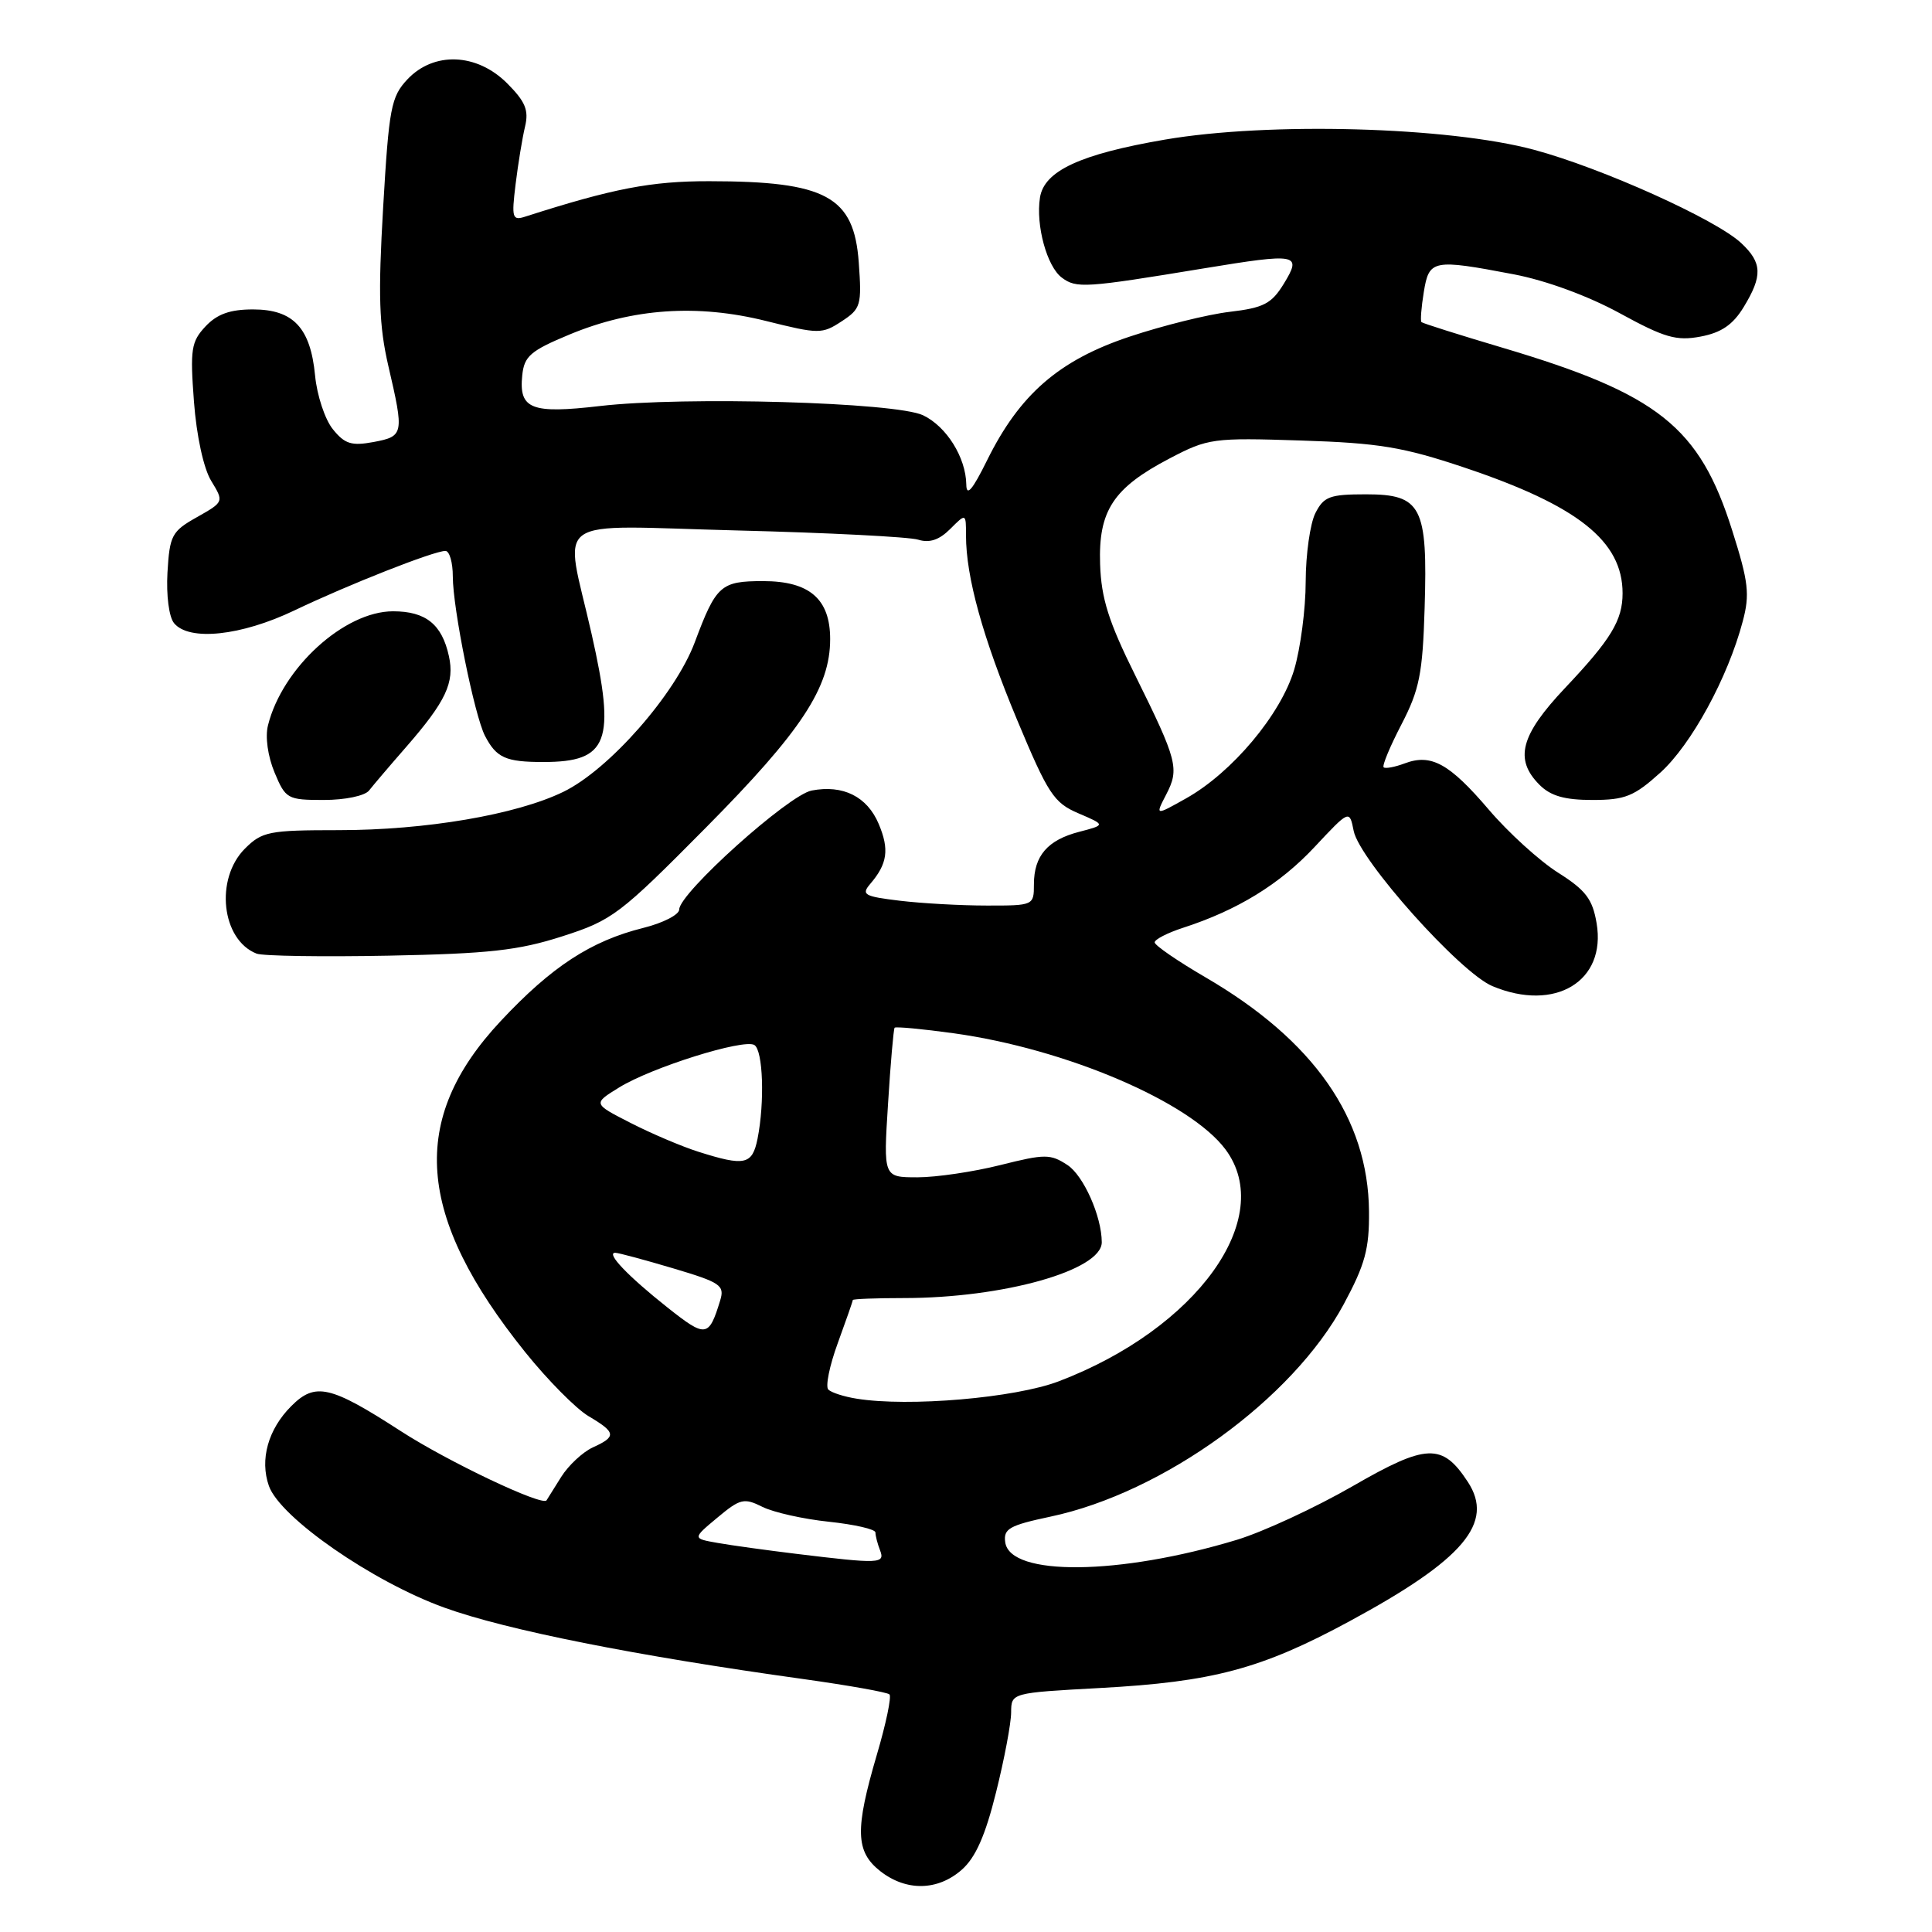 <?xml version="1.0" encoding="UTF-8" standalone="no"?>
<!DOCTYPE svg PUBLIC "-//W3C//DTD SVG 1.1//EN" "http://www.w3.org/Graphics/SVG/1.1/DTD/svg11.dtd" >
<svg xmlns="http://www.w3.org/2000/svg" xmlns:xlink="http://www.w3.org/1999/xlink" version="1.1" viewBox="0 0 256 256">
 <g >
 <path fill="currentColor"
d=" M 127.44 247.75 C 129.27 246.14 130.56 243.22 131.98 237.50 C 133.08 233.10 133.98 228.33 133.98 226.90 C 134.00 224.31 134.00 224.31 145.75 223.67 C 160.72 222.86 167.14 221.14 178.81 214.83 C 193.93 206.66 198.06 201.79 194.49 196.35 C 191.11 191.19 189.03 191.27 179.21 196.94 C 174.27 199.78 167.37 202.98 163.87 204.04 C 148.36 208.74 133.85 208.90 133.20 204.37 C 132.94 202.57 133.73 202.12 139.20 200.96 C 154.16 197.79 171.28 185.39 178.05 172.82 C 180.88 167.57 181.45 165.48 181.40 160.50 C 181.29 148.18 174.08 137.86 159.75 129.51 C 156.04 127.35 153.00 125.26 153.00 124.87 C 153.00 124.48 154.69 123.61 156.75 122.94 C 163.96 120.61 169.58 117.16 174.17 112.25 C 178.81 107.29 178.81 107.29 179.37 110.10 C 180.14 113.96 193.48 128.89 197.76 130.67 C 206.05 134.14 212.86 130.03 211.56 122.34 C 211.02 119.13 210.12 117.95 206.45 115.63 C 204.00 114.08 199.87 110.33 197.28 107.29 C 192.03 101.14 189.63 99.83 186.11 101.16 C 184.80 101.65 183.55 101.88 183.34 101.67 C 183.12 101.46 184.19 98.89 185.71 95.97 C 188.08 91.39 188.51 89.27 188.77 80.58 C 189.19 67.11 188.36 65.50 181.00 65.50 C 176.20 65.50 175.41 65.79 174.29 68.00 C 173.60 69.38 173.02 73.46 173.01 77.07 C 173.01 80.68 172.32 85.92 171.49 88.72 C 169.72 94.67 163.25 102.38 157.16 105.79 C 153.07 108.09 153.07 108.09 154.52 105.29 C 156.30 101.87 156.02 100.79 150.43 89.50 C 146.90 82.39 145.92 79.30 145.77 74.77 C 145.53 67.67 147.51 64.65 154.99 60.74 C 160.07 58.08 160.73 57.99 172.38 58.37 C 182.70 58.70 185.91 59.23 194.00 61.94 C 209.07 66.99 215.00 71.69 215.00 78.61 C 215.00 82.20 213.47 84.72 207.36 91.18 C 201.47 97.42 200.62 100.62 204.00 104.00 C 205.47 105.47 207.33 106.00 211.00 106.00 C 215.34 106.00 216.52 105.52 220.00 102.38 C 224.11 98.67 228.96 89.77 230.92 82.34 C 231.88 78.76 231.69 77.11 229.53 70.30 C 225.19 56.54 219.74 52.21 199.04 46.06 C 193.32 44.36 188.51 42.84 188.35 42.68 C 188.19 42.52 188.33 40.73 188.66 38.70 C 189.36 34.40 189.83 34.30 200.59 36.35 C 204.87 37.17 210.43 39.21 214.62 41.50 C 220.56 44.75 222.12 45.20 225.33 44.60 C 228.09 44.08 229.62 43.03 231.04 40.70 C 233.57 36.55 233.51 34.82 230.73 32.22 C 227.40 29.08 212.22 22.25 203.28 19.85 C 191.91 16.79 168.12 16.14 154.35 18.50 C 143.12 20.43 138.35 22.64 137.80 26.19 C 137.23 29.85 138.72 35.32 140.70 36.79 C 142.63 38.23 143.75 38.16 159.46 35.57 C 171.99 33.51 172.54 33.62 170.11 37.60 C 168.49 40.24 167.45 40.79 162.94 41.32 C 160.05 41.66 154.07 43.14 149.67 44.61 C 140.33 47.72 135.11 52.25 130.79 61.00 C 128.84 64.95 128.06 65.85 128.04 64.20 C 127.98 60.62 125.43 56.52 122.32 55.03 C 118.73 53.30 90.69 52.50 79.50 53.80 C 70.39 54.86 68.74 54.21 69.20 49.74 C 69.46 47.19 70.28 46.48 75.50 44.31 C 83.85 40.85 92.39 40.26 101.50 42.53 C 108.51 44.28 108.92 44.28 111.52 42.58 C 114.07 40.91 114.20 40.45 113.79 34.77 C 113.16 26.02 109.47 24.02 93.98 24.01 C 86.29 24.00 81.24 24.97 69.61 28.70 C 67.88 29.26 67.77 28.89 68.32 24.40 C 68.65 21.71 69.21 18.28 69.57 16.78 C 70.09 14.60 69.62 13.47 67.19 11.03 C 63.17 7.02 57.48 6.80 53.98 10.52 C 51.82 12.82 51.54 14.28 50.77 27.46 C 50.09 39.15 50.22 43.13 51.46 48.50 C 53.56 57.54 53.51 57.81 49.50 58.57 C 46.58 59.11 45.68 58.83 44.11 56.88 C 43.06 55.59 42.00 52.39 41.75 49.76 C 41.14 43.42 38.86 41.00 33.52 41.00 C 30.49 41.00 28.77 41.61 27.23 43.25 C 25.33 45.28 25.18 46.29 25.70 53.22 C 26.04 57.76 26.98 62.07 27.98 63.71 C 29.68 66.50 29.68 66.50 26.09 68.53 C 22.76 70.40 22.48 70.94 22.19 75.86 C 22.02 78.91 22.39 81.77 23.07 82.58 C 25.07 84.99 31.95 84.26 39.00 80.89 C 46.17 77.46 57.49 73.00 59.02 73.00 C 59.56 73.00 60.00 74.53 60.00 76.39 C 60.00 80.61 62.87 94.80 64.26 97.50 C 65.78 100.42 67.00 100.97 72.00 100.97 C 80.61 100.97 81.62 98.29 78.39 84.00 C 74.78 67.99 72.43 69.65 97.75 70.29 C 109.71 70.59 120.47 71.14 121.66 71.51 C 123.16 71.98 124.45 71.55 125.91 70.09 C 128.00 68.00 128.00 68.00 128.00 70.95 C 128.00 76.46 130.22 84.47 134.76 95.36 C 138.88 105.22 139.63 106.37 142.90 107.77 C 146.50 109.31 146.50 109.31 143.00 110.22 C 138.80 111.31 137.00 113.40 137.00 117.19 C 137.00 119.97 136.94 120.00 130.75 119.99 C 127.31 119.99 122.13 119.70 119.22 119.35 C 114.50 118.78 114.09 118.55 115.32 117.11 C 117.59 114.46 117.86 112.56 116.44 109.19 C 114.91 105.55 111.71 103.95 107.55 104.75 C 104.49 105.33 90.00 118.35 90.00 120.51 C 90.00 121.20 87.86 122.30 85.25 122.95 C 78.30 124.68 73.09 128.08 66.34 135.30 C 54.14 148.34 55.09 161.12 69.61 179.19 C 72.57 182.87 76.34 186.68 78.00 187.66 C 81.64 189.81 81.71 190.36 78.55 191.79 C 77.21 192.41 75.32 194.17 74.36 195.70 C 73.39 197.24 72.52 198.64 72.42 198.80 C 71.90 199.63 59.34 193.67 53.09 189.62 C 43.75 183.58 41.77 183.13 38.59 186.32 C 35.53 189.38 34.40 193.40 35.63 196.89 C 37.09 201.07 49.35 209.58 58.88 213.02 C 67.06 215.98 84.24 219.40 106.42 222.48 C 112.42 223.32 117.57 224.23 117.86 224.52 C 118.15 224.81 117.40 228.41 116.19 232.50 C 113.27 242.44 113.35 245.34 116.63 247.93 C 120.07 250.63 124.25 250.56 127.44 247.75 Z  M 74.50 124.07 C 81.14 121.94 82.11 121.20 93.54 109.66 C 106.19 96.89 110.00 91.10 110.00 84.68 C 110.00 79.37 107.26 77.00 101.12 77.00 C 95.50 77.00 94.89 77.54 92.06 85.11 C 89.48 92.00 80.69 102.00 74.63 104.93 C 68.39 107.96 56.38 110.00 44.87 110.00 C 35.63 110.00 34.73 110.18 32.45 112.45 C 28.45 116.46 29.35 124.54 34.00 126.36 C 34.83 126.68 42.70 126.80 51.50 126.63 C 64.77 126.37 68.69 125.94 74.50 124.07 Z  M 48.90 104.75 C 49.44 104.06 51.64 101.47 53.80 99.00 C 59.09 92.93 60.26 90.44 59.48 86.93 C 58.56 82.72 56.41 81.00 52.08 81.00 C 45.63 81.00 37.40 88.50 35.51 96.11 C 35.12 97.63 35.49 100.23 36.38 102.36 C 37.84 105.86 38.09 106.00 42.91 106.00 C 45.73 106.00 48.35 105.45 48.90 104.75 Z  M 105.50 205.89 C 101.65 205.42 96.98 204.78 95.12 204.45 C 91.74 203.86 91.74 203.86 95.05 201.10 C 98.08 198.57 98.59 198.45 101.03 199.67 C 102.50 200.40 106.47 201.29 109.85 201.64 C 113.23 202.00 116.00 202.63 116.00 203.06 C 116.00 203.49 116.27 204.55 116.61 205.42 C 117.30 207.21 116.58 207.24 105.50 205.89 Z  M 113.50 185.33 C 111.85 185.07 110.17 184.53 109.76 184.13 C 109.35 183.74 109.91 180.97 111.01 177.97 C 112.10 174.98 113.00 172.41 113.00 172.26 C 113.00 172.12 116.04 172.00 119.75 172.00 C 132.96 172.00 146.01 168.32 145.99 164.60 C 145.98 161.17 143.57 155.76 141.44 154.37 C 139.18 152.89 138.47 152.89 132.54 154.38 C 128.99 155.27 124.06 156.00 121.57 156.00 C 117.05 156.00 117.05 156.00 117.67 146.25 C 118.00 140.89 118.40 136.36 118.54 136.18 C 118.68 136.01 122.22 136.34 126.41 136.92 C 141.27 138.99 157.68 146.00 162.38 152.30 C 169.15 161.38 158.60 176.06 140.29 183.03 C 134.50 185.24 120.36 186.45 113.50 185.33 Z  M 88.42 173.23 C 83.21 169.10 80.25 166.00 81.52 166.00 C 81.94 166.00 85.39 166.93 89.19 168.06 C 95.48 169.93 96.04 170.31 95.43 172.31 C 93.92 177.24 93.54 177.29 88.42 173.23 Z  M 92.50 152.60 C 90.30 151.90 86.26 150.18 83.53 148.78 C 78.56 146.24 78.56 146.24 82.03 144.10 C 86.34 141.43 98.55 137.61 99.96 138.47 C 101.11 139.19 101.34 146.03 100.38 150.88 C 99.68 154.35 98.70 154.57 92.50 152.60 Z "/>
</g>
</svg>